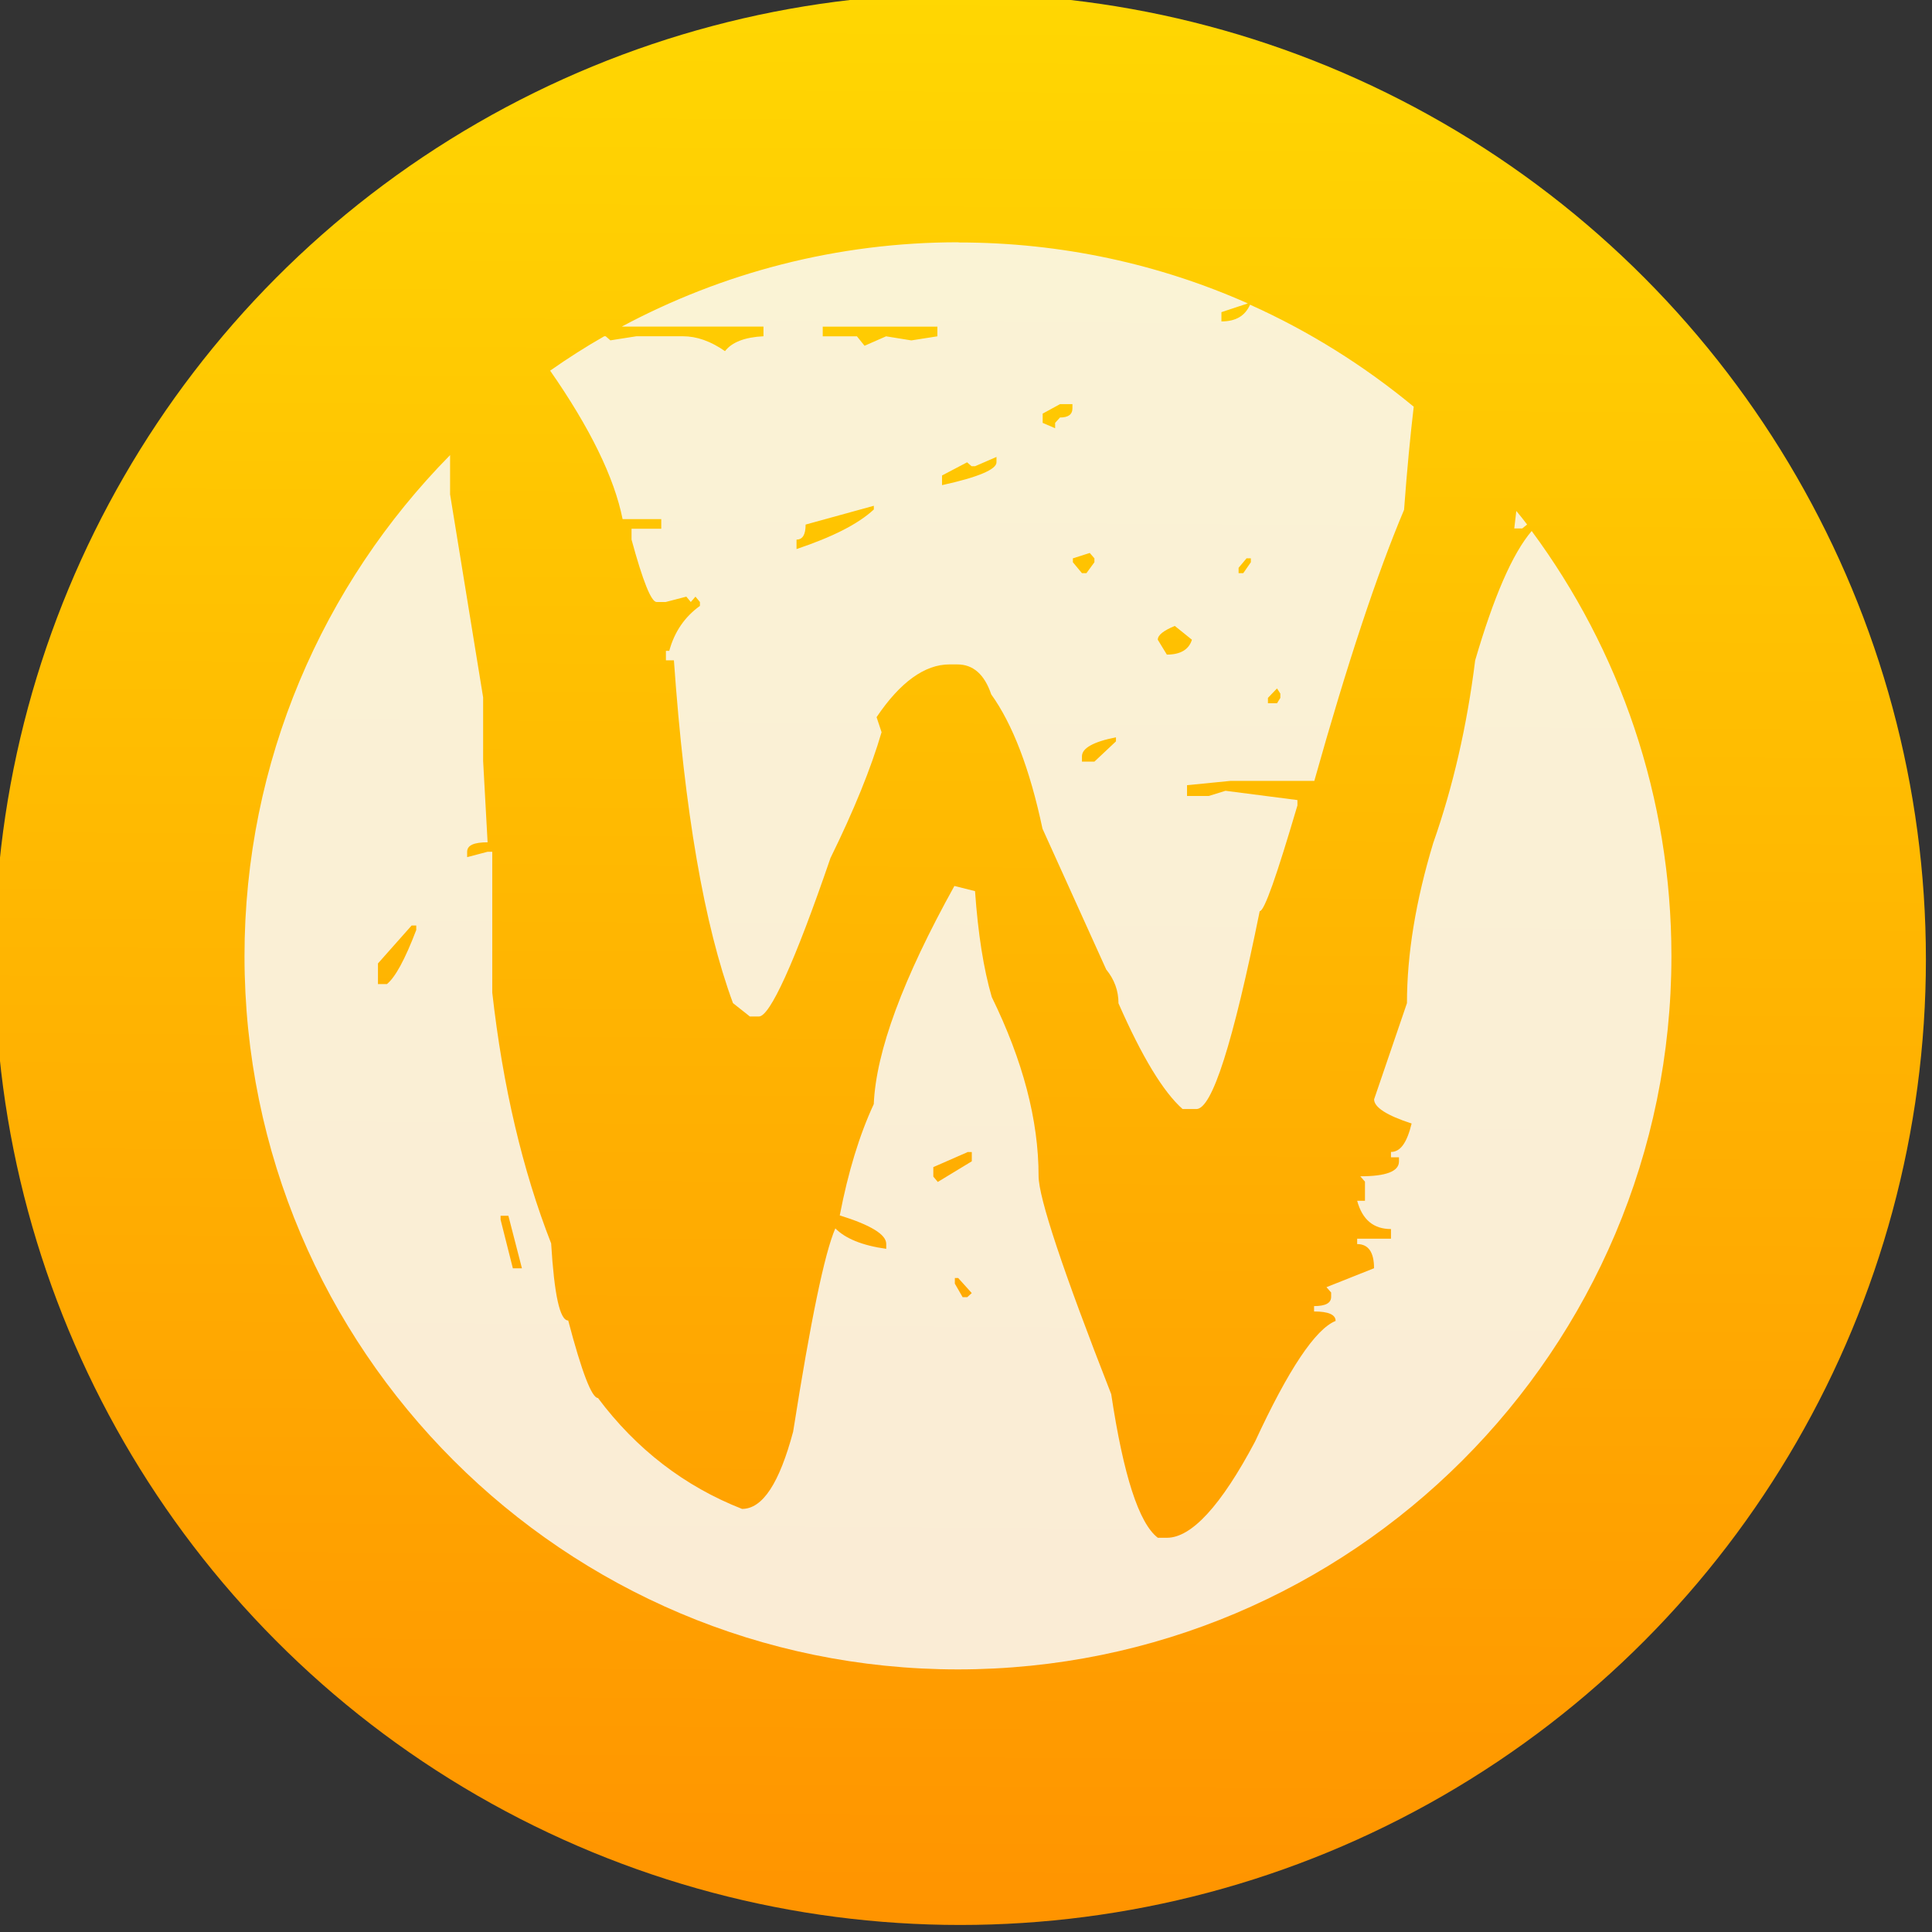 <svg xmlns="http://www.w3.org/2000/svg" viewBox="0 0 48 48"><rect x="0" y="0" width="48" height="48" fill="#333333" stroke="none"/><defs><clipPath id="1"><path transform="matrix(15.333 0 0 11.5 415-125.5)" d="m-24 13c0 1.105-.672 2-1.5 2-.828 0-1.5-.895-1.5-2 0-1.105.672-2 1.5-2 .828 0 1.5.895 1.5 2" fill="#1890d0"/></clipPath><linearGradient y2="517.77" x2="400.7" y1="546.07" x1="400.51" gradientUnits="userSpaceOnUse" id="0"><stop stop-color="#ff9300"/><stop offset="1" stop-color="#ffd702"/></linearGradient><linearGradient gradientUnits="userSpaceOnUse" y2="517.8" x2="0" y1="545.8"><stop stop-color="#3889e9"/><stop offset="1" stop-color="#5ea5fb"/></linearGradient></defs><g transform="matrix(1.043 0 0 1.043-402.34-522.57)"><g transform="matrix(1.643 0 0 1.643-249.51-349.87)"><circle cx="400.57" cy="531.8" r="14" fill="url(#0)"/><circle r="14" cy="531.8" cx="400.57" fill="#5ea5fb" fill-opacity="0"/></g><g clip-path="url(#1)" transform="matrix(1.133 0 0 1.133 381.39 496.6)"><path d="m24 9c-2.559 0-4.969.645-7.078 1.773h2.98v.203c-.395.02-.664.125-.809.313-.301-.211-.598-.313-.883-.313h-.98l-.547.086-.098-.086h-.031c-.391.223-.77.465-1.137.723.84 1.207 1.348 2.246 1.523 3.121h.813v.203h-.625v.227c.238.875.414 1.313.527 1.313h.191l.434-.113.094.113.098-.113.094.113v.082c-.32.23-.535.543-.645.945h-.07v.199h.168c.223 3.168.637 5.57 1.242 7.207l.355.281h.191c.227 0 .742-1.109 1.504-3.332.492-1 .852-1.887 1.074-2.645l-.105-.316c.496-.738 1.016-1.109 1.531-1.109h.168c.332 0 .57.211.711.629.449.625.813 1.57 1.078 2.824l1.34 2.961c.172.211.258.445.258.711.492 1.121.941 1.863 1.348 2.223h.289c.332 0 .77-1.387 1.332-4.16.098 0 .355-.738.793-2.223v-.113l-1.512-.195-.352.109h-.457v-.227l.91-.09h1.766c.688-2.449 1.316-4.348 1.887-5.699.063-.859.133-1.57.203-2.168-1.039-.859-2.195-1.586-3.441-2.145-.105.234-.297.352-.602.352v-.195l.555-.184c-1.855-.824-3.914-1.281-6.078-1.281m-2.863 1.77h2.414v.203l-.547.086-.531-.086-.453.199-.16-.199h-.719v-.203m4.988 1.629h.262v.086c0 .133-.09.195-.262.195l-.102.113v.113l-.262-.113v-.195m-12.465.879c-2.664 2.707-4.316 6.426-4.316 10.527 0 8.281 6.723 14.996 15 14.996 8.281 0 15-6.715 15-14.996 0-3.352-1.094-6.445-2.938-8.938-.406.477-.797 1.383-1.188 2.719-.172 1.383-.469 2.668-.883 3.844-.367 1.215-.551 2.336-.551 3.363l-.691 2.023c0 .168.27.34.789.508-.098.402-.234.598-.434.598v.113h.168v.086c0 .211-.273.313-.813.313l.098.113v.402h-.164c.109.398.344.594.711.594v.203h-.711v.113c.234 0 .355.168.355.508l-1 .398.098.113v.09c0 .133-.121.195-.359.195v.113c.301 0 .453.066.453.199-.426.172-.992 1.02-1.695 2.539-.715 1.348-1.336 2.02-1.852 2.02h-.191c-.398-.305-.723-1.313-.98-3.02-1.02-2.605-1.527-4.133-1.527-4.586 0-1.18-.332-2.43-.984-3.762-.172-.59-.289-1.332-.352-2.227l-.434-.109c-1.086 1.957-1.648 3.484-1.695 4.586-.301.648-.539 1.426-.715 2.34.652.203.977.402.977.598v.105c-.508-.07-.863-.219-1.07-.43-.227.52-.52 1.941-.887 4.273-.289 1.082-.641 1.625-1.074 1.625-1.207-.473-2.223-1.254-3.03-2.332-.129 0-.34-.543-.625-1.629-.176 0-.293-.539-.359-1.621-.602-1.539-1.016-3.301-1.238-5.273v-2.961h-.098l-.43.113v-.113c0-.137.145-.199.43-.199l-.094-1.707v-1.34l-.695-4.27v-.828m11.488.043v.113c0 .148-.379.313-1.145.48v-.203l.527-.277.094.082h.074m-2.129.828v.082c-.332.309-.879.582-1.625.832v-.199c.129 0 .191-.105.191-.316l1.434-.395m13.508.109l-.043.367h.168l.102-.082c-.074-.098-.152-.195-.23-.289m-8.965.887l.098.113v.082l-.168.23h-.094l-.191-.23v-.082m3.648 0h.094v.082l-.16.23h-.098v-.113l.164-.195m-1.504 1.418l.359.289c-.063.207-.242.313-.527.313l-.191-.313c0-.098.121-.191.355-.289m2.152 1.313l.07.109v.09l-.07.113h-.191v-.113m-3.195.824v.09l-.453.426h-.262v-.113c0-.168.238-.305.715-.398m-14.809 3.957h.098v.094c-.238.625-.445 1-.617 1.137h-.188v-.434m12.391 3.965h.094v.195l-.715.434-.094-.113v-.199l.715-.313m-9.813 1.336h.164l.285 1.105h-.191l-.258-1.023v-.086m9.551 1.313h.07l.285.316-.094.086h-.098l-.164-.285" fill="#f9f9f9" fill-opacity=".855"/></g></g></svg>